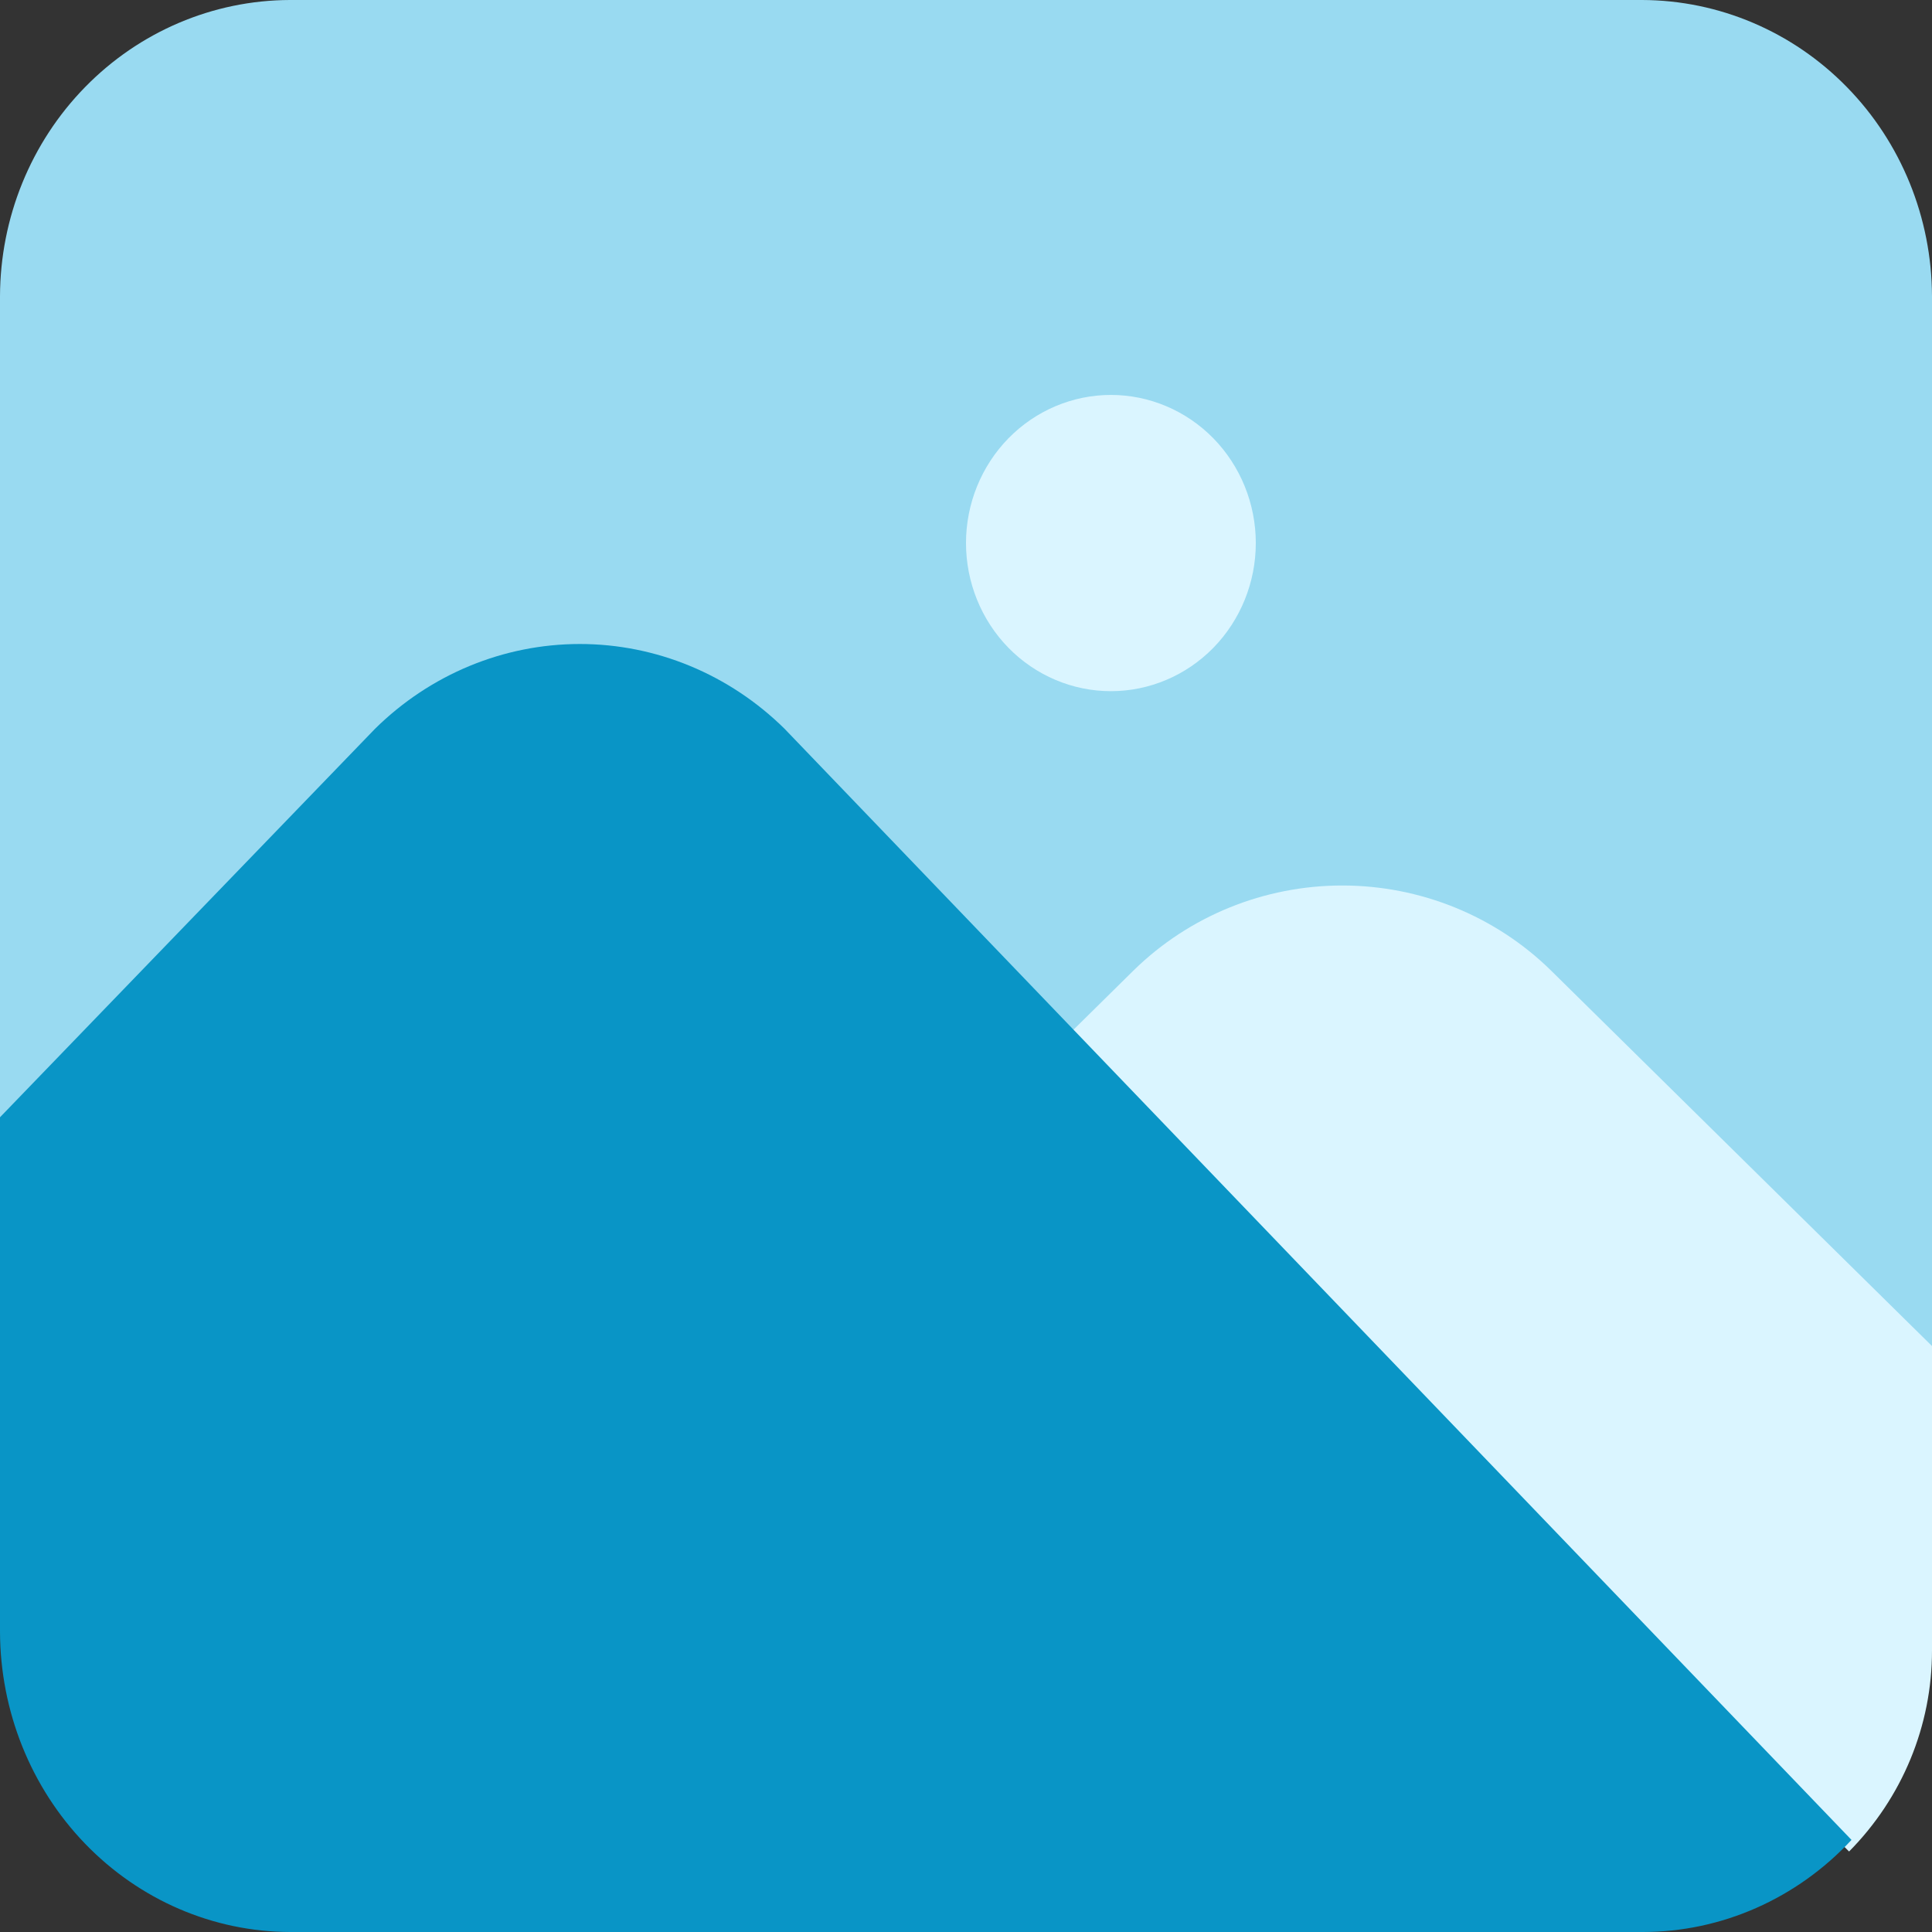<svg width="24" height="24" viewBox="0 0 24 24" fill="none" xmlns="http://www.w3.org/2000/svg">
<rect x="0" y="0" width="24" height="24" fill="#333333" stroke="none"/>
<g clip-path="url(#clip0_113_2)">
<path d="M13.5 9C12.837 9 12.201 8.737 11.732 8.268C11.263 7.799 11 7.163 11 6.5C11 5.837 11.263 5.201 11.732 4.732C12.201 4.263 12.837 4 13.5 4C14.163 4 14.799 4.263 15.268 4.732C15.737 5.201 16 5.837 16 6.5C16 7.163 15.737 7.799 15.268 8.268C14.799 8.737 14.163 9 13.5 9Z" fill="#DAF5FF"/>
<path d="M20.4 0H3.6C2.646 0.003 1.732 0.392 1.058 1.081C0.383 1.77 0.003 2.705 0 3.68V14.547L4.656 9.788C5.342 9.12 6.253 8.748 7.2 8.748C8.147 8.748 9.058 9.12 9.744 9.788L13.189 13.329L14.255 12.24C14.931 11.552 15.846 11.166 16.8 11.166C17.754 11.166 18.669 11.552 19.345 12.24L24 17V3.68C23.997 2.705 23.617 1.77 22.942 1.081C22.268 0.392 21.354 0.003 20.4 0V0ZM13.8 8.586C13.323 8.586 12.865 8.392 12.527 8.047C12.19 7.702 12 7.234 12 6.746C12 6.258 12.19 5.79 12.527 5.445C12.865 5.1 13.323 4.906 13.8 4.906C14.277 4.906 14.735 5.1 15.073 5.445C15.41 5.79 15.6 6.258 15.6 6.746C15.6 7.234 15.41 7.702 15.073 8.047C14.735 8.392 14.277 8.586 13.8 8.586Z" fill="#99DAF1"/>
<path d="M24 16.721L19.264 12.053C18.576 11.379 17.645 11 16.674 11C15.704 11 14.772 11.379 14.084 12.053L13 13.122L22.97 23C23.631 22.332 24.001 21.436 24 20.502V16.721Z" fill="#DAF5FF"/>
<path d="M9.747 9.054C9.061 8.377 8.15 8 7.203 8C6.255 8 5.344 8.377 4.658 9.054L0 13.879V20.27C0.003 21.258 0.383 22.205 1.058 22.904C1.733 23.603 2.647 23.997 3.601 24H20.407C21.385 24 22.322 23.586 23 22.856L9.747 9.054Z" fill="#0995C6"/>
</g>
<defs>
<clipPath id="clip0_113_2">
<rect width="24" height="24" fill="white"/>
</clipPath>
</defs>
</svg>
